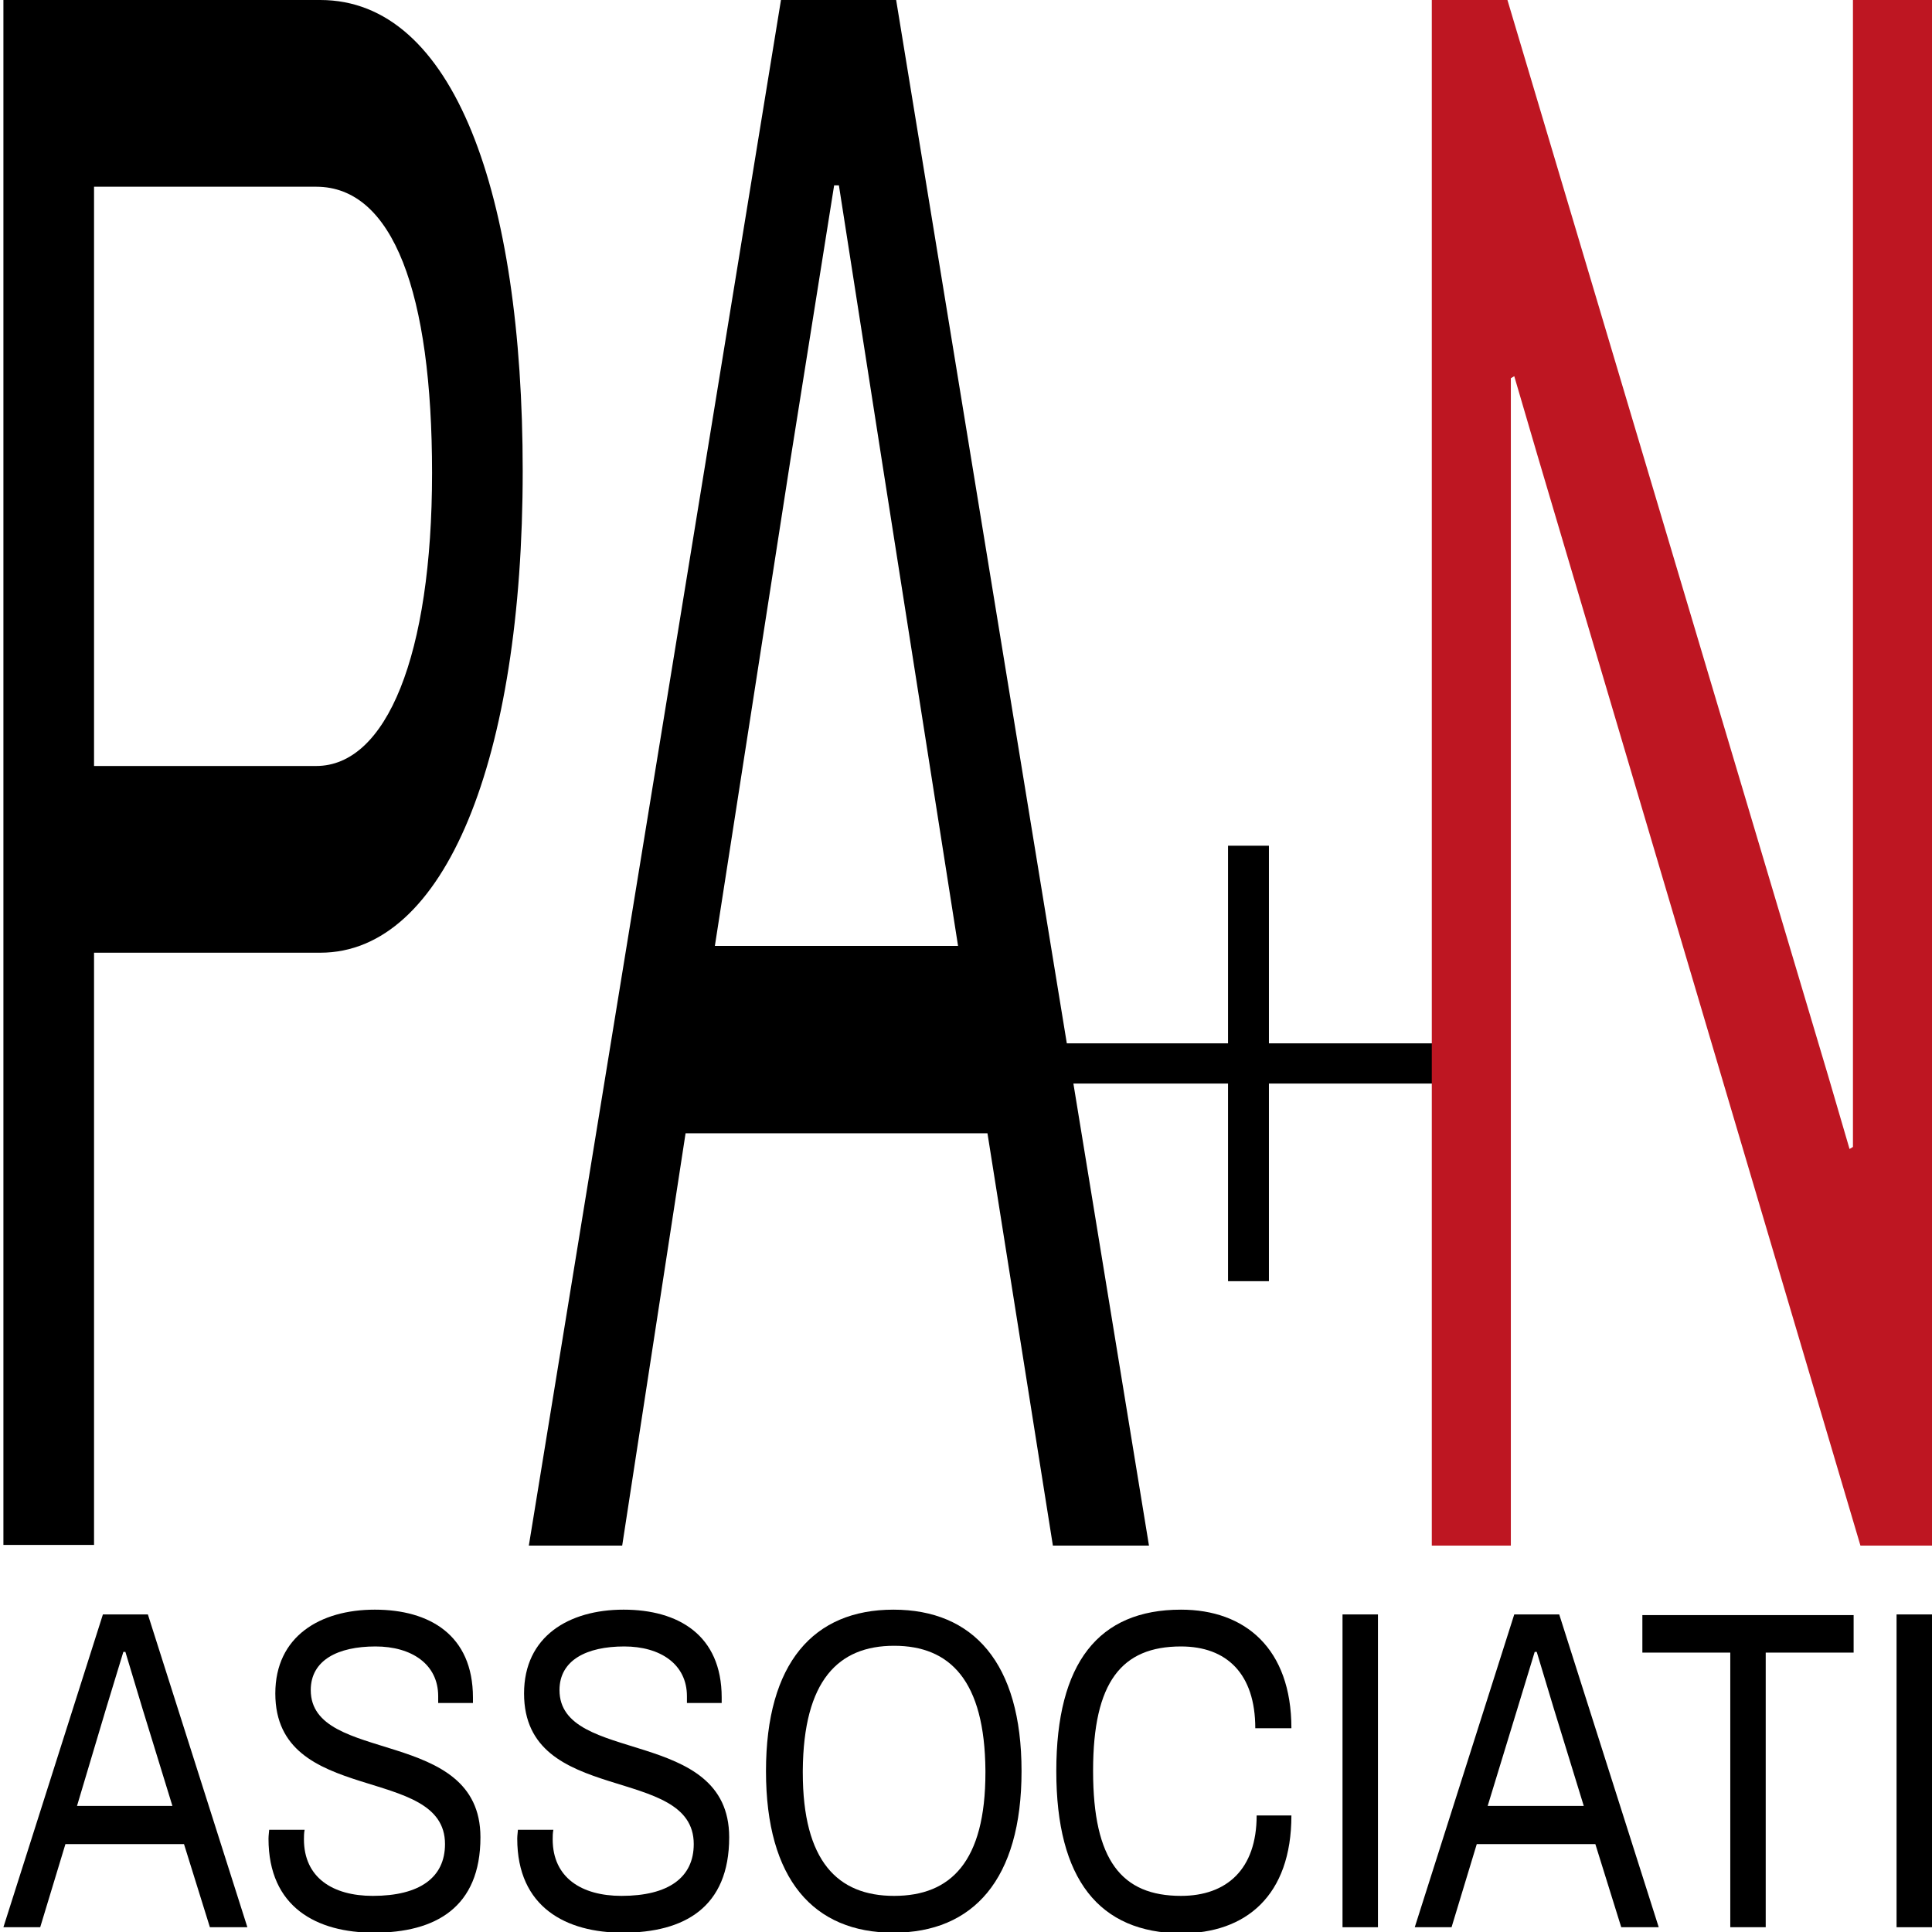 <?xml version="1.0" encoding="utf-8"?>
<!-- Generator: Adobe Illustrator 27.9.0, SVG Export Plug-In . SVG Version: 6.00 Build 0)  -->
<svg version="1.1" id="Calque_2" xmlns="http://www.w3.org/2000/svg" xmlns:xlink="http://www.w3.org/1999/xlink" x="0px" y="0px"
	 viewBox="0 0 283.5 283.5" style="enable-background:new 0 0 283.5 283.5;" xml:space="preserve">
<style type="text/css">
	.st0{fill:#BE1622;}
</style>
<path d="M0.5,0h46.5c19.6,0,29.7,28.4,29.7,69.1c0,42.3-11.4,70.7-29.7,70.7H13.8v86.9H0.5V0z M46.4,112.4c10.3,0,17-16.2,17-43
	c0-26.4-5.7-42-17-42H13.8v85H46.4z"/>
<path d="M114.6,0h16.9l37.1,226.8h-14.1l-9.6-60.5h-44.3l-9.3,60.5H77.6L114.6,0z M140.6,138.9l-11.1-70.7l-6.4-41h-0.7L116,67.4
	l-11.1,71.4H140.6z"/>
<polygon points="216.1,153.1 186.2,153.1 186.2,124.1 180.2,124.1 180.2,153.1 150.2,153.1 150.2,159 180.2,159 180.2,188 
	186.2,188 186.2,159 216.1,159 "/>
<g>
	<path d="M15.1,236.9h6.6l14.6,45.9h-5.5L27,270.6H9.6l-3.7,12.2H0.5L15.1,236.9z M25.3,265l-4.4-14.3l-2.5-8.3h-0.3l-2.5,8.2
		L11.3,265H25.3z"/>
	<path d="M39.4,269.8c0-0.5,0.1-1.1,0.1-1.3h5.2c-0.1,0.5-0.1,1-0.1,1.4c0,5.6,4.2,8.3,10.1,8.3c6.9,0,10.6-2.7,10.6-7.6
		c0-11.8-24.9-5.5-24.9-22.1c0-8.4,6.6-12.3,14.6-12.3c8,0,14.4,3.7,14.4,12.9v0.8h-5.1v-1c0-4.7-3.9-7.3-9.2-7.3
		c-5.5,0-9.5,2-9.5,6.4c0,11,24.9,5.3,24.9,21.6c0,10.3-6.6,14-15.6,14C46.5,283.6,39.4,279.9,39.4,269.8z"/>
	<path d="M75.9,269.8c0-0.5,0.1-1.1,0.1-1.3h5.2c-0.1,0.5-0.1,1-0.1,1.4c0,5.6,4.2,8.3,10.1,8.3c6.9,0,10.6-2.7,10.6-7.6
		c0-11.8-24.9-5.5-24.9-22.1c0-8.4,6.6-12.3,14.6-12.3c8,0,14.4,3.7,14.4,12.9v0.8h-5.1v-1c0-4.7-3.9-7.3-9.2-7.3
		c-5.5,0-9.5,2-9.5,6.4c0,11,24.9,5.3,24.9,21.6c0,10.3-6.6,14-15.6,14C83.1,283.6,75.9,279.9,75.9,269.8z"/>
	<path d="M112.4,259.9c0-15.9,7-23.7,18.7-23.7c11.7,0,18.8,7.8,18.8,23.7c0,15.9-7.1,23.7-18.8,23.7
		C119.4,283.6,112.4,275.8,112.4,259.9z M144.6,260.1v-0.3c-0.1-13.2-5.2-18.3-13.4-18.3c-8.2,0-13.3,5.1-13.4,18.3v0.3
		c0,13,5.1,18.1,13.4,18.1C139.5,278.2,144.6,273.2,144.6,260.1z"/>
	<path d="M155,259.9c0-15.9,6.2-23.7,18.3-23.7c9.4,0,16.2,5.7,16.2,17.4h-5.3c0-8-4.2-12-10.9-12c-8.7,0-12.9,5.2-12.9,18.2v0.1
		c0,13.1,4.2,18.3,12.9,18.3c6.7,0,11.1-3.9,11.1-11.8h5.1c0,11.8-6.7,17.3-16.2,17.3C161.3,283.6,155,275.8,155,259.9z"/>
	<path d="M197,236.9h5.2v45.9H197V236.9z"/>
	<path d="M222.2,236.9h6.6l14.6,45.9h-5.5l-3.8-12.2h-17.4l-3.7,12.2h-5.4L222.2,236.9z M232.4,265l-4.4-14.3l-2.5-8.3h-0.3
		l-2.5,8.2l-4.4,14.4H232.4z"/>
	<path d="M253.9,242.5h-12.9v-5.5H272v5.5h-12.9v40.3h-5.2V242.5z"/>
	<path d="M278.3,236.9h5.2v45.9h-5.2V236.9z"/>
</g>
<path class="st0" d="M210.1,0h11.1l47.1,158l3.1,10.6l0.5-0.3v-15.2V0h11.6v226.8h-10.5l-47.4-160l-3.4-11.6l-0.5,0.3v13.6v157.7
	h-11.6V0z"/>
</svg>

